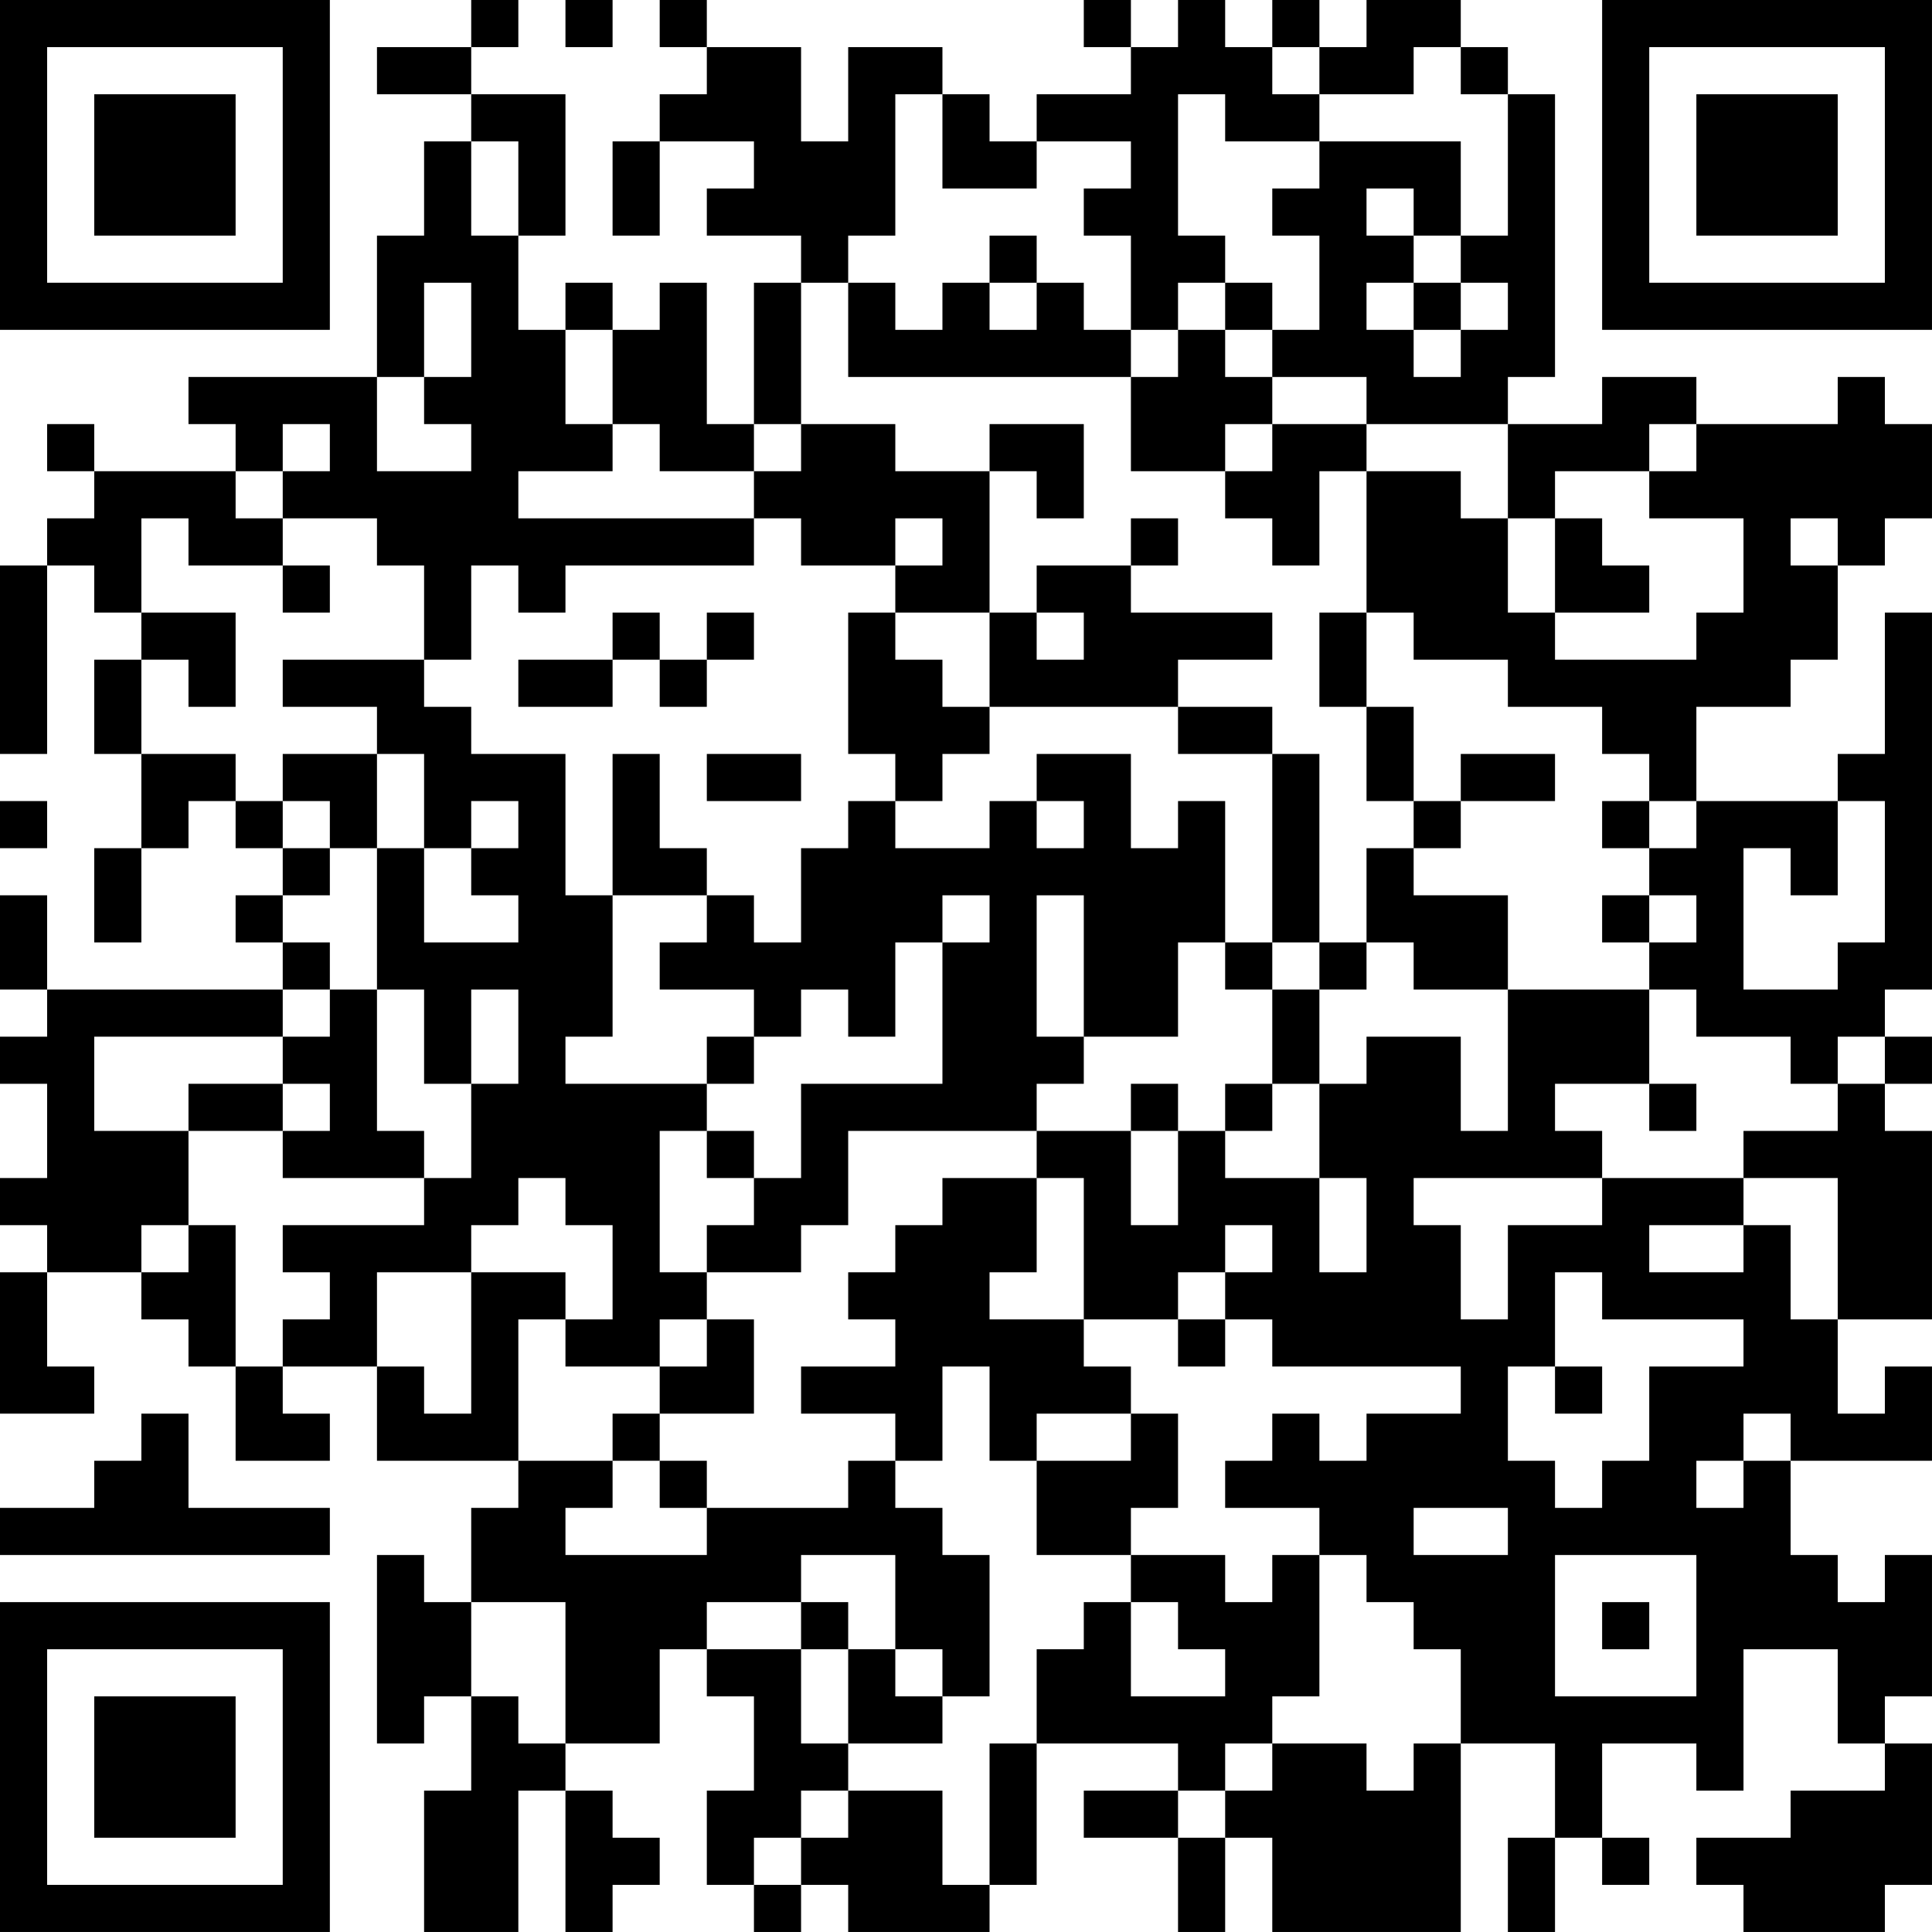 <?xml version="1.0" encoding="UTF-8"?>
<svg xmlns="http://www.w3.org/2000/svg" version="1.1" width="200" height="200" viewBox="0 0 200 200"><rect x="0" y="0" width="200" height="200" fill="#ffffff"/><g transform="scale(4.878)"><g transform="translate(0,0)"><path fill-rule="evenodd" d="M10 0L10 1L8 1L8 2L10 2L10 3L9 3L9 5L8 5L8 8L4 8L4 9L5 9L5 10L2 10L2 9L1 9L1 10L2 10L2 11L1 11L1 12L0 12L0 16L1 16L1 12L2 12L2 13L3 13L3 14L2 14L2 16L3 16L3 18L2 18L2 20L3 20L3 18L4 18L4 17L5 17L5 18L6 18L6 19L5 19L5 20L6 20L6 21L1 21L1 19L0 19L0 21L1 21L1 22L0 22L0 23L1 23L1 25L0 25L0 26L1 26L1 27L0 27L0 30L2 30L2 29L1 29L1 27L3 27L3 28L4 28L4 29L5 29L5 31L7 31L7 30L6 30L6 29L8 29L8 31L11 31L11 32L10 32L10 34L9 34L9 33L8 33L8 37L9 37L9 36L10 36L10 38L9 38L9 41L11 41L11 38L12 38L12 41L13 41L13 40L14 40L14 39L13 39L13 38L12 38L12 37L14 37L14 35L15 35L15 36L16 36L16 38L15 38L15 40L16 40L16 41L17 41L17 40L18 40L18 41L21 41L21 40L22 40L22 37L25 37L25 38L23 38L23 39L25 39L25 41L26 41L26 39L27 39L27 41L31 41L31 37L33 37L33 39L32 39L32 41L33 41L33 39L34 39L34 40L35 40L35 39L34 39L34 37L36 37L36 38L37 38L37 35L39 35L39 37L40 37L40 38L38 38L38 39L36 39L36 40L37 40L37 41L40 41L40 40L41 40L41 37L40 37L40 36L41 36L41 33L40 33L40 34L39 34L39 33L38 33L38 31L41 31L41 29L40 29L40 30L39 30L39 28L41 28L41 24L40 24L40 23L41 23L41 22L40 22L40 21L41 21L41 13L40 13L40 16L39 16L39 17L36 17L36 15L38 15L38 14L39 14L39 12L40 12L40 11L41 11L41 9L40 9L40 8L39 8L39 9L36 9L36 8L34 8L34 9L32 9L32 8L33 8L33 2L32 2L32 1L31 1L31 0L29 0L29 1L28 1L28 0L27 0L27 1L26 1L26 0L25 0L25 1L24 1L24 0L23 0L23 1L24 1L24 2L22 2L22 3L21 3L21 2L20 2L20 1L18 1L18 3L17 3L17 1L15 1L15 0L14 0L14 1L15 1L15 2L14 2L14 3L13 3L13 5L14 5L14 3L16 3L16 4L15 4L15 5L17 5L17 6L16 6L16 9L15 9L15 6L14 6L14 7L13 7L13 6L12 6L12 7L11 7L11 5L12 5L12 2L10 2L10 1L11 1L11 0ZM12 0L12 1L13 1L13 0ZM27 1L27 2L28 2L28 3L26 3L26 2L25 2L25 5L26 5L26 6L25 6L25 7L24 7L24 5L23 5L23 4L24 4L24 3L22 3L22 4L20 4L20 2L19 2L19 5L18 5L18 6L17 6L17 9L16 9L16 10L14 10L14 9L13 9L13 7L12 7L12 9L13 9L13 10L11 10L11 11L16 11L16 12L12 12L12 13L11 13L11 12L10 12L10 14L9 14L9 12L8 12L8 11L6 11L6 10L7 10L7 9L6 9L6 10L5 10L5 11L6 11L6 12L4 12L4 11L3 11L3 13L5 13L5 15L4 15L4 14L3 14L3 16L5 16L5 17L6 17L6 18L7 18L7 19L6 19L6 20L7 20L7 21L6 21L6 22L2 22L2 24L4 24L4 26L3 26L3 27L4 27L4 26L5 26L5 29L6 29L6 28L7 28L7 27L6 27L6 26L9 26L9 25L10 25L10 23L11 23L11 21L10 21L10 23L9 23L9 21L8 21L8 18L9 18L9 20L11 20L11 19L10 19L10 18L11 18L11 17L10 17L10 18L9 18L9 16L8 16L8 15L6 15L6 14L9 14L9 15L10 15L10 16L12 16L12 19L13 19L13 22L12 22L12 23L15 23L15 24L14 24L14 27L15 27L15 28L14 28L14 29L12 29L12 28L13 28L13 26L12 26L12 25L11 25L11 26L10 26L10 27L8 27L8 29L9 29L9 30L10 30L10 27L12 27L12 28L11 28L11 31L13 31L13 32L12 32L12 33L15 33L15 32L18 32L18 31L19 31L19 32L20 32L20 33L21 33L21 36L20 36L20 35L19 35L19 33L17 33L17 34L15 34L15 35L17 35L17 37L18 37L18 38L17 38L17 39L16 39L16 40L17 40L17 39L18 39L18 38L20 38L20 40L21 40L21 37L22 37L22 35L23 35L23 34L24 34L24 36L26 36L26 35L25 35L25 34L24 34L24 33L26 33L26 34L27 34L27 33L28 33L28 36L27 36L27 37L26 37L26 38L25 38L25 39L26 39L26 38L27 38L27 37L29 37L29 38L30 38L30 37L31 37L31 35L30 35L30 34L29 34L29 33L28 33L28 32L26 32L26 31L27 31L27 30L28 30L28 31L29 31L29 30L31 30L31 29L27 29L27 28L26 28L26 27L27 27L27 26L26 26L26 27L25 27L25 28L23 28L23 25L22 25L22 24L24 24L24 26L25 26L25 24L26 24L26 25L28 25L28 27L29 27L29 25L28 25L28 23L29 23L29 22L31 22L31 24L32 24L32 21L35 21L35 23L33 23L33 24L34 24L34 25L30 25L30 26L31 26L31 28L32 28L32 26L34 26L34 25L37 25L37 26L35 26L35 27L37 27L37 26L38 26L38 28L39 28L39 25L37 25L37 24L39 24L39 23L40 23L40 22L39 22L39 23L38 23L38 22L36 22L36 21L35 21L35 20L36 20L36 19L35 19L35 18L36 18L36 17L35 17L35 16L34 16L34 15L32 15L32 14L30 14L30 13L29 13L29 10L31 10L31 11L32 11L32 13L33 13L33 14L36 14L36 13L37 13L37 11L35 11L35 10L36 10L36 9L35 9L35 10L33 10L33 11L32 11L32 9L29 9L29 8L27 8L27 7L28 7L28 5L27 5L27 4L28 4L28 3L31 3L31 5L30 5L30 4L29 4L29 5L30 5L30 6L29 6L29 7L30 7L30 8L31 8L31 7L32 7L32 6L31 6L31 5L32 5L32 2L31 2L31 1L30 1L30 2L28 2L28 1ZM10 3L10 5L11 5L11 3ZM21 5L21 6L20 6L20 7L19 7L19 6L18 6L18 8L24 8L24 10L26 10L26 11L27 11L27 12L28 12L28 10L29 10L29 9L27 9L27 8L26 8L26 7L27 7L27 6L26 6L26 7L25 7L25 8L24 8L24 7L23 7L23 6L22 6L22 5ZM9 6L9 8L8 8L8 10L10 10L10 9L9 9L9 8L10 8L10 6ZM21 6L21 7L22 7L22 6ZM30 6L30 7L31 7L31 6ZM17 9L17 10L16 10L16 11L17 11L17 12L19 12L19 13L18 13L18 16L19 16L19 17L18 17L18 18L17 18L17 20L16 20L16 19L15 19L15 18L14 18L14 16L13 16L13 19L15 19L15 20L14 20L14 21L16 21L16 22L15 22L15 23L16 23L16 22L17 22L17 21L18 21L18 22L19 22L19 20L20 20L20 23L17 23L17 25L16 25L16 24L15 24L15 25L16 25L16 26L15 26L15 27L17 27L17 26L18 26L18 24L22 24L22 23L23 23L23 22L25 22L25 20L26 20L26 21L27 21L27 23L26 23L26 24L27 24L27 23L28 23L28 21L29 21L29 20L30 20L30 21L32 21L32 19L30 19L30 18L31 18L31 17L33 17L33 16L31 16L31 17L30 17L30 15L29 15L29 13L28 13L28 15L29 15L29 17L30 17L30 18L29 18L29 20L28 20L28 16L27 16L27 15L25 15L25 14L27 14L27 13L24 13L24 12L25 12L25 11L24 11L24 12L22 12L22 13L21 13L21 10L22 10L22 11L23 11L23 9L21 9L21 10L19 10L19 9ZM26 9L26 10L27 10L27 9ZM19 11L19 12L20 12L20 11ZM33 11L33 13L35 13L35 12L34 12L34 11ZM38 11L38 12L39 12L39 11ZM6 12L6 13L7 13L7 12ZM13 13L13 14L11 14L11 15L13 15L13 14L14 14L14 15L15 15L15 14L16 14L16 13L15 13L15 14L14 14L14 13ZM19 13L19 14L20 14L20 15L21 15L21 16L20 16L20 17L19 17L19 18L21 18L21 17L22 17L22 18L23 18L23 17L22 17L22 16L24 16L24 18L25 18L25 17L26 17L26 20L27 20L27 21L28 21L28 20L27 20L27 16L25 16L25 15L21 15L21 13ZM22 13L22 14L23 14L23 13ZM6 16L6 17L7 17L7 18L8 18L8 16ZM15 16L15 17L17 17L17 16ZM0 17L0 18L1 18L1 17ZM34 17L34 18L35 18L35 17ZM39 17L39 19L38 19L38 18L37 18L37 21L39 21L39 20L40 20L40 17ZM20 19L20 20L21 20L21 19ZM22 19L22 22L23 22L23 19ZM34 19L34 20L35 20L35 19ZM7 21L7 22L6 22L6 23L4 23L4 24L6 24L6 25L9 25L9 24L8 24L8 21ZM6 23L6 24L7 24L7 23ZM24 23L24 24L25 24L25 23ZM35 23L35 24L36 24L36 23ZM20 25L20 26L19 26L19 27L18 27L18 28L19 28L19 29L17 29L17 30L19 30L19 31L20 31L20 29L21 29L21 31L22 31L22 33L24 33L24 32L25 32L25 30L24 30L24 29L23 29L23 28L21 28L21 27L22 27L22 25ZM33 27L33 29L32 29L32 31L33 31L33 32L34 32L34 31L35 31L35 29L37 29L37 28L34 28L34 27ZM15 28L15 29L14 29L14 30L13 30L13 31L14 31L14 32L15 32L15 31L14 31L14 30L16 30L16 28ZM25 28L25 29L26 29L26 28ZM33 29L33 30L34 30L34 29ZM3 30L3 31L2 31L2 32L0 32L0 33L7 33L7 32L4 32L4 30ZM22 30L22 31L24 31L24 30ZM37 30L37 31L36 31L36 32L37 32L37 31L38 31L38 30ZM30 32L30 33L32 33L32 32ZM33 33L33 36L36 36L36 33ZM10 34L10 36L11 36L11 37L12 37L12 34ZM17 34L17 35L18 35L18 37L20 37L20 36L19 36L19 35L18 35L18 34ZM34 34L34 35L35 35L35 34ZM0 0L0 7L7 7L7 0ZM1 1L1 6L6 6L6 1ZM2 2L2 5L5 5L5 2ZM34 0L34 7L41 7L41 0ZM35 1L35 6L40 6L40 1ZM36 2L36 5L39 5L39 2ZM0 34L0 41L7 41L7 34ZM1 35L1 40L6 40L6 35ZM2 36L2 39L5 39L5 36Z" fill="#000000"/></g></g></svg>
